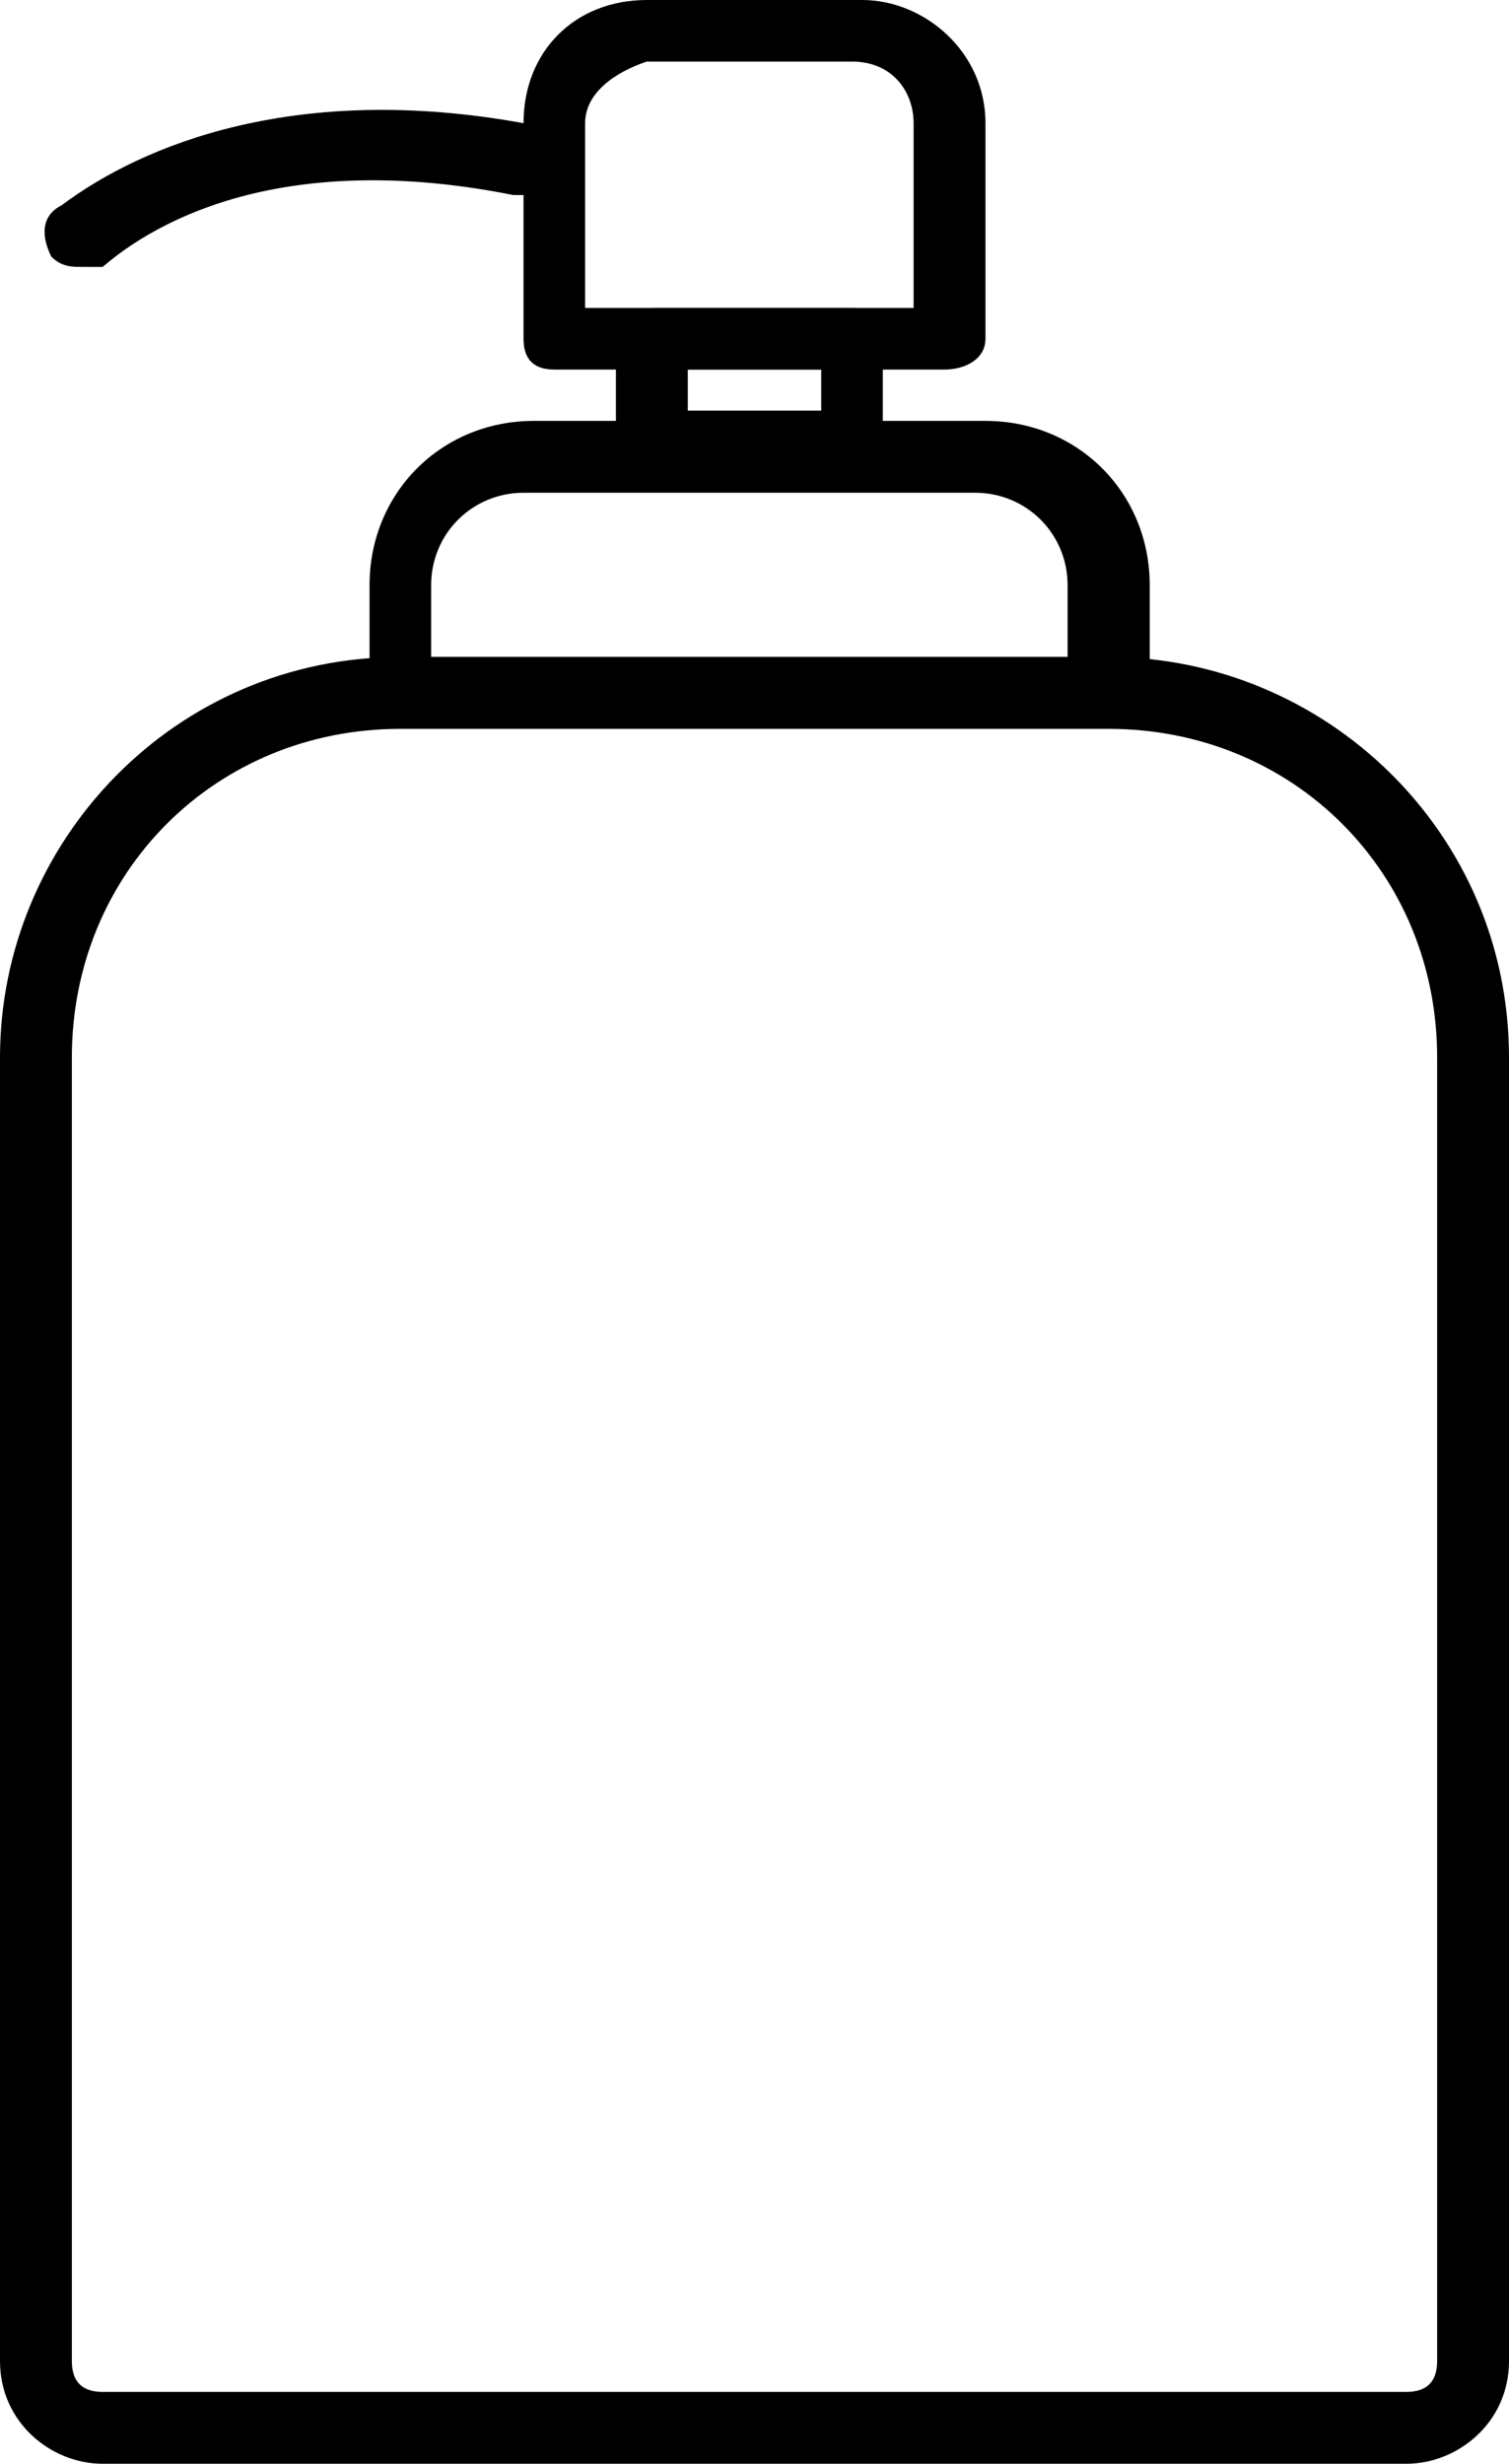 <?xml version="1.0" encoding="UTF-8"?>
<!-- Generator: Adobe Illustrator 25.3.0, SVG Export Plug-In . SVG Version: 6.00 Build 0)  -->
<svg xmlns="http://www.w3.org/2000/svg" xmlns:xlink="http://www.w3.org/1999/xlink" version="1.1" id="Layer_1" x="0px" y="0px" width="14.7px" height="24px" viewBox="0 0 14.7 24" style="enable-background:new 0 0 14.7 24;" xml:space="preserve">
<style type="text/css">
	.st0{fill:#FFFFFF;}
</style>
<g id="Layer_1_1_">
	<g>
		<path className="st0" d="M13.7,24H1c-0.5,0-1-0.4-1-1V10.3c0-2.1,1.7-3.9,3.9-3.9h6.9c2.1,0,3.9,1.7,3.9,3.9V23    C14.7,23.6,14.2,24,13.7,24z M3.9,7.1c-1.8,0-3.2,1.4-3.2,3.2V23c0,0.2,0.1,0.3,0.3,0.3h12.7c0.2,0,0.3-0.1,0.3-0.3V10.3    c0-1.8-1.4-3.2-3.2-3.2C10.8,7.1,3.9,7.1,3.9,7.1z"/>
	</g>
	<g>
		<path className="st0" d="M10.7,7H3.9C3.7,7,3.6,6.9,3.6,6.7v-1c0-0.9,0.7-1.6,1.6-1.6h4.4c0.9,0,1.6,0.7,1.6,1.6v1l0,0    C11.1,6.9,10.9,7,10.7,7z M4.2,6.4h6.2V5.7c0-0.5-0.4-0.9-0.9-0.9H5.1c-0.5,0-0.9,0.4-0.9,0.9V6.4z"/>
	</g>
	<g>
		<path className="st0" d="M9.2,3.6H5.4c-0.2,0-0.3-0.1-0.3-0.3V1.2C5.1,0.5,5.6,0,6.3,0h2.1C9,0,9.6,0.5,9.6,1.2v2.1    C9.6,3.5,9.4,3.6,9.2,3.6z M5.7,3h3.2V1.2c0-0.3-0.2-0.6-0.6-0.6h-2C6,0.7,5.7,0.9,5.7,1.2V3z"/>
	</g>
	<g>
		<path className="st0" d="M8.3,4.7H6.4C6.2,4.7,6,4.5,6,4.3v-1C6,3.1,6.2,3,6.4,3h1.9c0.2,0,0.3,0.1,0.3,0.3v1C8.6,4.5,8.5,4.7,8.3,4.7    z M6.7,4H8V3.6H6.7V4z"/>
	</g>
</g>
<g id="Layer_2_1_">
	<g>
		<path className="st0" d="M0.8,2.6c-0.1,0-0.2,0-0.3-0.1C0.4,2.3,0.4,2.1,0.6,2c0.8-0.6,2.3-1.2,4.5-0.8h0.1c0.2,0,0.3,0.2,0.3,0.4    S5.3,1.9,5.1,1.9H5C3,1.5,1.7,2,1,2.6C0.9,2.6,0.8,2.6,0.8,2.6z"/>
	</g>
</g>
</svg>